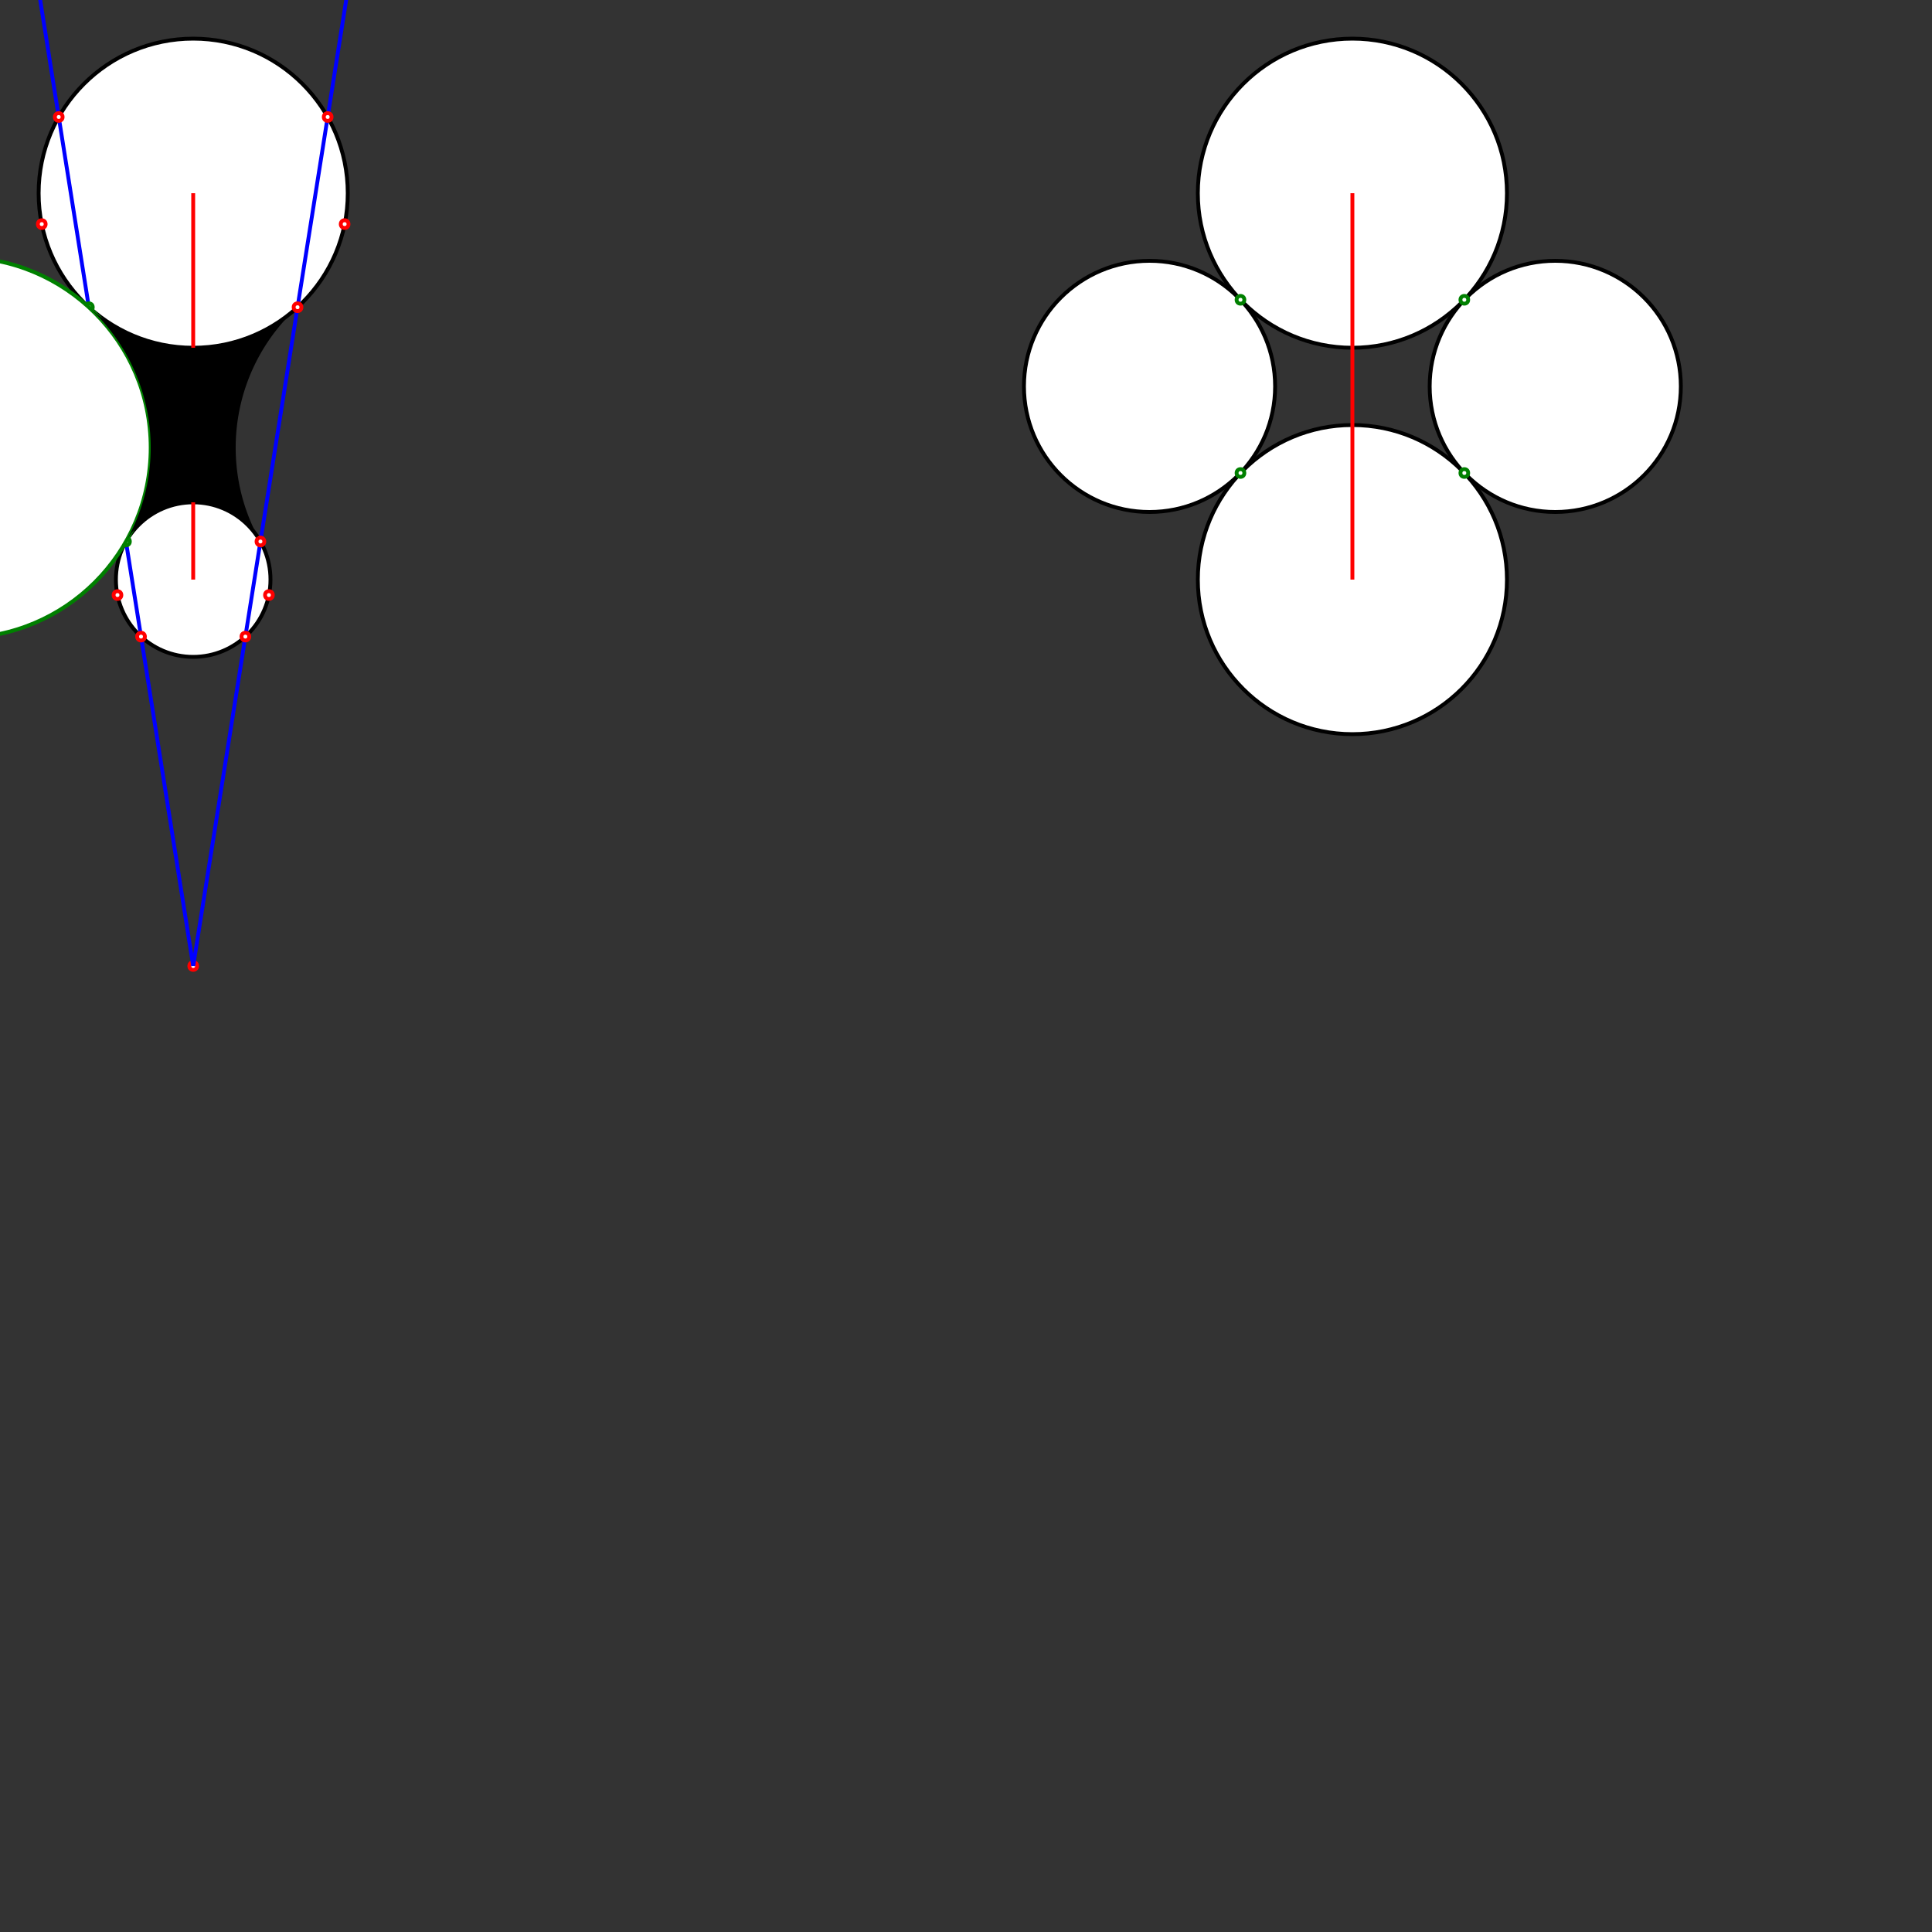 <svg xmlns="http://www.w3.org/2000/svg" xmlns:xlink="http://www.w3.org/1999/xlink" width="500" height="500">
  <rect width="100%" height="100%" fill="#333333" stroke="none"/>
  <circle cx="350" cy="50" r="40" stroke="black" stroke-width="1" fill="white" />
  <circle cx="350" cy="150" r="40" stroke="black" stroke-width="1" fill="white" />
  <line x1="350" y1="50" x2="350" y2="150" style="stroke:rgb(255,0,0);stroke-width:1" />
  <circle cx="402.5" cy="100.0" r="32.5" stroke="black" stroke-width="1" fill="white" />
  <circle cx="297.5" cy="100.0" r="32.5" stroke="black" stroke-width="1" fill="white" />
  <circle cx="378.966" cy="77.586" r="1" stroke="green" stroke-width="1" fill="white" />
  <circle cx="321.034" cy="77.586" r="1" stroke="green" stroke-width="1" fill="white" />
  <circle cx="378.966" cy="122.414" r="1" stroke="green" stroke-width="1" fill="white" />
  <circle cx="321.034" cy="122.414" r="1" stroke="green" stroke-width="1" fill="white" />
  <circle cx="50" cy="50" r="40" stroke="black" stroke-width="1" fill="white" />
  <circle cx="50" cy="150" r="20" stroke="black" stroke-width="1" fill="white" />
  <line x1="50" y1="50" x2="50" y2="150" style="stroke:rgb(255,0,0);stroke-width:1" />
  <circle cx="50" cy="250.0" r="1" stroke="red" stroke-width="1" fill="white" />
  <circle cx="69.596" cy="154.0" r="1" stroke="red" stroke-width="1" fill="white" />
  <circle cx="30.404" cy="154.0" r="1" stroke="red" stroke-width="1" fill="white" />
  <circle cx="89.192" cy="58.0" r="1" stroke="red" stroke-width="1" fill="white" />
  <circle cx="10.808" cy="58.0" r="1" stroke="red" stroke-width="1" fill="white" />
11.53695903281549
  <line x1="50" y1="250.0" x2="96.93" y2="-46.307" style="stroke:rgb(0,0,255);stroke-width:1" />
  <line x1="50" y1="250.0" x2="3.07" y2="-46.307" style="stroke:rgb(0,0,255);stroke-width:1" />
  <circle cx="36.499" cy="164.755" r="1" stroke="red" stroke-width="1" fill="white" />
  <circle cx="63.501" cy="164.755" r="1" stroke="red" stroke-width="1" fill="white" />
  <circle cx="32.6" cy="140.139" r="1" stroke="green" stroke-width="1" fill="white" />
  <circle cx="67.4" cy="140.139" r="1" stroke="red" stroke-width="1" fill="white" />
  <circle cx="22.997" cy="79.51" r="1" stroke="green" stroke-width="1" fill="white" />
  <circle cx="77.003" cy="79.51" r="1" stroke="red" stroke-width="1" fill="white" />
  <circle cx="15.2" cy="30.279" r="1" stroke="red" stroke-width="1" fill="white" />
  <circle cx="84.8" cy="30.279" r="1" stroke="red" stroke-width="1" fill="white" />
  <circle cx="-10.258" cy="115.852" r="49.261" stroke="green" stroke-width="1" fill="white" />

    <g id="liason0" transform="translate(0,0)">
      <path d=" 
      M 32.6 140.139 
      A 49.261,  49.261  0 0 0 22.997 79.51 
      A 40, 40 0 0 0 77.003 79.51 
      A 49.261,  49.261  0 0 0 67.4 140.139 
      A 20, 20 0 0 0 32.6 140.139 
      " />
    </g>
</svg>

